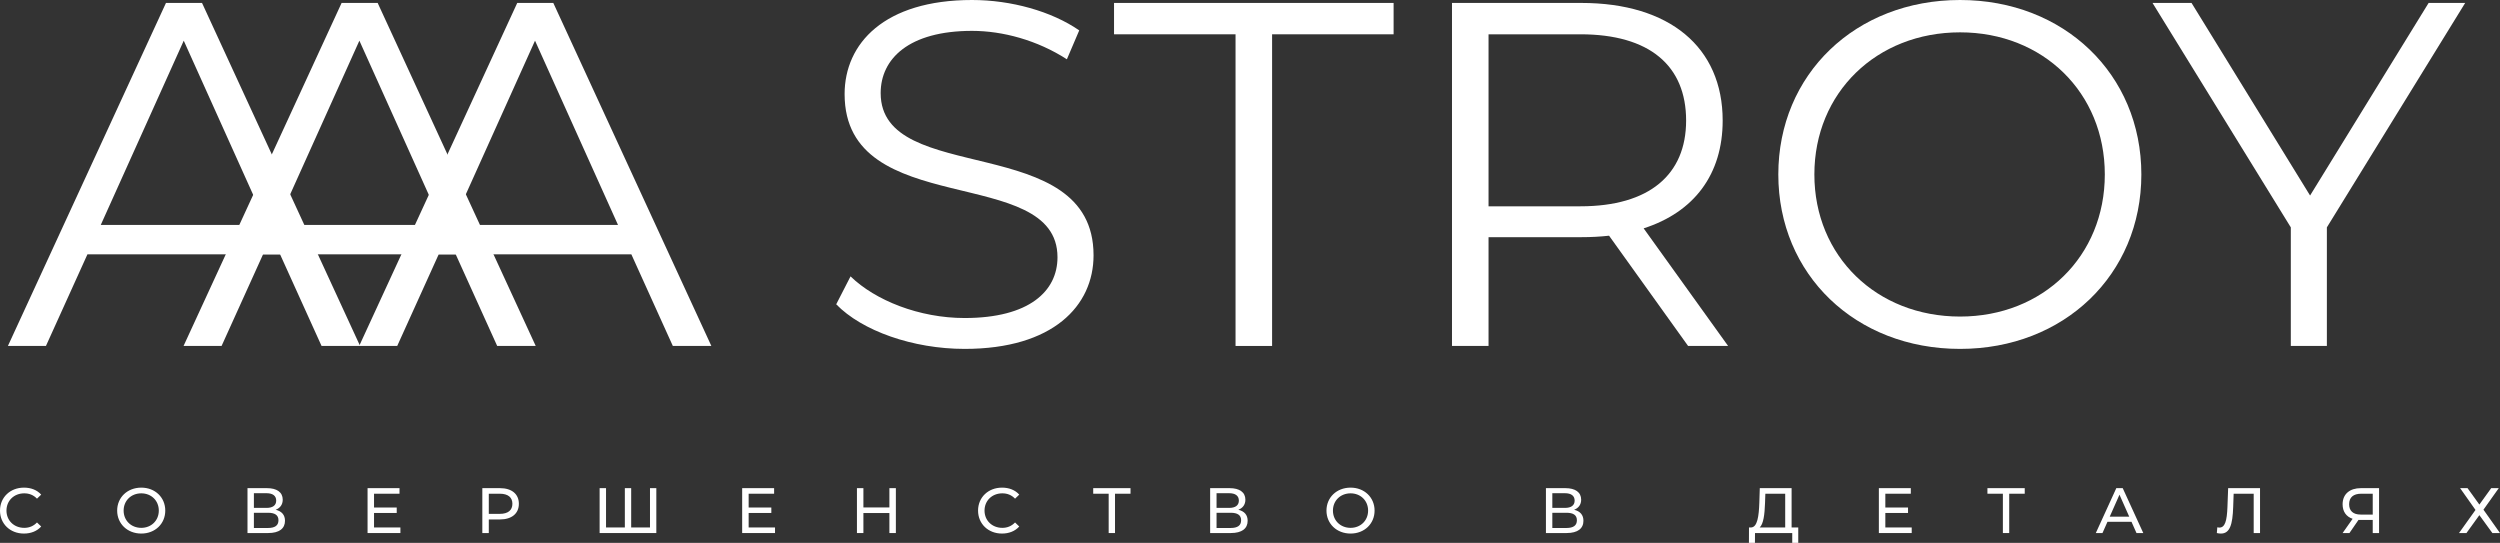 <svg width="350" height="76" viewBox="0 0 350 76" fill="none" xmlns="http://www.w3.org/2000/svg">
<rect x="0" y="0" width="350" height="76" fill="#333333" stroke="none"/>
<path d="M135.049 48.845C147.427 48.845 153.097 42.808 153.097 35.742C153.097 18.248 123.293 26.206 123.293 13.035C123.293 8.232 127.235 4.322 136.086 4.322C140.374 4.322 145.214 5.625 149.363 8.301L151.092 4.253C147.22 1.578 141.549 0 136.086 0C123.778 0 118.245 6.106 118.245 13.172C118.245 30.94 148.049 22.845 148.049 36.017C148.049 40.75 144.108 44.523 135.049 44.523C128.687 44.523 122.533 42.054 119.075 38.692L117.07 42.602C120.666 46.307 127.788 48.845 135.049 48.845Z" fill="white"/>
<path d="M172.976 48.434H178.093V4.802H195.104V0.412H155.965V4.802H172.976V48.434Z" fill="white"/>
<path d="M241.934 48.434L230.11 31.969C237.163 29.705 241.174 24.423 241.174 16.876C241.174 6.586 233.705 0.412 221.397 0.412H203.279V48.434H208.396V33.204H221.397C222.78 33.204 224.024 33.135 225.269 32.998L236.333 48.434H241.934ZM221.258 28.882H208.396V4.802H221.258C230.939 4.802 236.057 9.193 236.057 16.876C236.057 24.423 230.939 28.882 221.258 28.882Z" fill="white"/>
<path d="M274.411 48.845C288.933 48.845 299.79 38.486 299.79 24.423C299.79 10.359 288.933 0 274.411 0C259.751 0 248.964 10.428 248.964 24.423C248.964 38.418 259.751 48.845 274.411 48.845ZM274.411 44.318C262.725 44.318 254.012 35.879 254.012 24.423C254.012 12.966 262.725 4.528 274.411 4.528C286.029 4.528 294.673 12.966 294.673 24.423C294.673 35.879 286.029 44.318 274.411 44.318Z" fill="white"/>
<path d="M345.125 0.412H340.007L323.411 27.373L306.815 0.412H301.352L320.714 31.832V48.434H325.762V31.832L345.125 0.412Z" fill="white"/>
<path d="M3.349 74.698C4.336 74.698 5.187 74.357 5.766 73.71L5.178 73.144C4.689 73.656 4.091 73.899 3.394 73.899C1.964 73.899 0.905 72.875 0.905 71.483C0.905 70.091 1.964 69.067 3.394 69.067C4.091 69.067 4.689 69.301 5.178 69.813L5.766 69.247C5.187 68.6 4.336 68.268 3.358 68.268C1.43 68.268 0 69.624 0 71.483C0 73.342 1.43 74.698 3.349 74.698Z" fill="white"/>
<path d="M19.78 74.698C21.708 74.698 23.138 73.333 23.138 71.483C23.138 69.633 21.708 68.268 19.78 68.268C17.833 68.268 16.403 69.642 16.403 71.483C16.403 73.324 17.833 74.698 19.78 74.698ZM19.78 73.899C18.358 73.899 17.308 72.875 17.308 71.483C17.308 70.091 18.358 69.067 19.78 69.067C21.183 69.067 22.233 70.091 22.233 71.483C22.233 72.875 21.183 73.899 19.78 73.899Z" fill="white"/>
<path d="M38.595 71.366C39.211 71.133 39.582 70.648 39.582 69.956C39.582 68.906 38.749 68.34 37.373 68.34H34.649V74.626H37.545C39.102 74.626 39.899 73.988 39.899 72.911C39.899 72.094 39.446 71.573 38.595 71.366ZM35.545 69.049H37.31C38.179 69.049 38.668 69.409 38.668 70.082C38.668 70.755 38.179 71.106 37.31 71.106H35.545V69.049ZM37.527 73.917H35.545V71.788H37.527C38.478 71.788 38.985 72.112 38.985 72.839C38.985 73.575 38.478 73.917 37.527 73.917Z" fill="white"/>
<path d="M52.364 73.845V71.815H55.541V71.052H52.364V69.121H55.931V68.34H51.459V74.626H56.057V73.845H52.364Z" fill="white"/>
<path d="M69.998 68.34H67.526V74.626H68.431V72.722H69.998C71.645 72.722 72.641 71.896 72.641 70.531C72.641 69.166 71.645 68.34 69.998 68.34ZM69.97 71.941H68.431V69.121H69.97C71.129 69.121 71.736 69.633 71.736 70.531C71.736 71.429 71.129 71.941 69.97 71.941Z" fill="white"/>
<path d="M90.999 68.34V73.845H88.365V68.34H87.478V73.845H84.844V68.34H83.947V74.626H91.886V68.34H90.999Z" fill="white"/>
<path d="M104.81 73.845V71.815H107.987V71.052H104.81V69.121H108.376V68.34H103.904V74.626H108.503V73.845H104.81Z" fill="white"/>
<path d="M124.516 68.34V71.043H120.877V68.34H119.972V74.626H120.877V71.824H124.516V74.626H125.421V68.34H124.516Z" fill="white"/>
<path d="M140.278 74.698C141.265 74.698 142.116 74.357 142.695 73.71L142.107 73.144C141.618 73.656 141.02 73.899 140.323 73.899C138.893 73.899 137.834 72.875 137.834 71.483C137.834 70.091 138.893 69.067 140.323 69.067C141.02 69.067 141.618 69.301 142.107 69.813L142.695 69.247C142.116 68.6 141.265 68.268 140.287 68.268C138.359 68.268 136.929 69.624 136.929 71.483C136.929 73.342 138.359 74.698 140.278 74.698Z" fill="white"/>
<path d="M158.273 68.34H153.05V69.121H155.214V74.626H156.101V69.121H158.273V68.34Z" fill="white"/>
<path d="M173.368 71.366C173.983 71.133 174.354 70.648 174.354 69.956C174.354 68.906 173.521 68.34 172.146 68.34H169.421V74.626H172.317C173.874 74.626 174.671 73.988 174.671 72.911C174.671 72.094 174.218 71.573 173.368 71.366ZM170.317 69.049H172.082C172.951 69.049 173.44 69.409 173.44 70.082C173.44 70.755 172.951 71.106 172.082 71.106H170.317V69.049ZM172.299 73.917H170.317V71.788H172.299C173.25 71.788 173.757 72.112 173.757 72.839C173.757 73.575 173.25 73.917 172.299 73.917Z" fill="white"/>
<path d="M189.082 74.698C191.01 74.698 192.441 73.333 192.441 71.483C192.441 69.633 191.01 68.268 189.082 68.268C187.136 68.268 185.706 69.642 185.706 71.483C185.706 73.324 187.136 74.698 189.082 74.698ZM189.082 73.899C187.661 73.899 186.611 72.875 186.611 71.483C186.611 70.091 187.661 69.067 189.082 69.067C190.485 69.067 191.535 70.091 191.535 71.483C191.535 72.875 190.485 73.899 189.082 73.899Z" fill="white"/>
<path d="M220.377 71.366C220.992 71.133 221.363 70.648 221.363 69.956C221.363 68.906 220.531 68.34 219.155 68.34H216.43V74.626H219.327C220.884 74.626 221.68 73.988 221.68 72.911C221.68 72.094 221.228 71.573 220.377 71.366ZM217.326 69.049H219.091C219.96 69.049 220.449 69.409 220.449 70.082C220.449 70.755 219.96 71.106 219.091 71.106H217.326V69.049ZM219.309 73.917H217.326V71.788H219.309C220.259 71.788 220.766 72.112 220.766 72.839C220.766 73.575 220.259 73.917 219.309 73.917Z" fill="white"/>
<path d="M250.824 73.845V68.34H246.37L246.307 70.36C246.244 72.273 246.035 73.791 245.167 73.845H244.859L244.85 76H245.691L245.701 74.626H250.914V76H251.756V73.845H250.824ZM247.104 70.441L247.149 69.121H249.928V73.845H246.352C246.895 73.36 247.049 71.977 247.104 70.441Z" fill="white"/>
<path d="M263.947 73.845V71.815H267.124V71.052H263.947V69.121H267.513V68.34H263.041V74.626H267.64V73.845H263.947Z" fill="white"/>
<path d="M283.463 68.34H278.24V69.121H280.403V74.626H281.29V69.121H283.463V68.34Z" fill="white"/>
<path d="M299.108 74.626H300.059L297.18 68.34H296.284L293.414 74.626H294.347L295.044 73.055H298.411L299.108 74.626ZM295.361 72.336L296.727 69.256L298.094 72.336H295.361Z" fill="white"/>
<path d="M311.941 68.34L311.842 70.989C311.769 72.938 311.498 73.863 310.71 73.863C310.611 73.863 310.529 73.854 310.421 73.827L310.357 74.626C310.574 74.68 310.746 74.698 310.928 74.698C312.177 74.698 312.566 73.459 312.647 70.962L312.711 69.121H315.517V74.626H316.404V68.34H311.941Z" fill="white"/>
<path d="M330.525 68.34C328.968 68.34 327.964 69.166 327.964 70.603C327.964 71.618 328.471 72.336 329.367 72.632L327.964 74.626H328.923L330.19 72.785C330.272 72.794 330.353 72.794 330.435 72.794H332.182V74.626H333.069V68.34H330.525ZM328.878 70.594C328.878 69.624 329.484 69.121 330.562 69.121H332.182V72.04H330.507C329.43 72.04 328.878 71.519 328.878 70.594Z" fill="white"/>
<path d="M344.415 68.34L346.569 71.393L344.261 74.626H345.302L347.112 72.121L348.932 74.626H350L347.683 71.357L349.828 68.34H348.769L347.112 70.639L345.456 68.34H344.415Z" fill="white"/>
<path d="M45.018 48.434H50.412L28.284 0.412H23.236L1.107 48.434H6.432L12.241 35.605H39.209L45.018 48.434ZM14.108 31.489L25.725 5.694L37.342 31.489H14.108Z" fill="white"/>
<path d="M69.607 48.434H75.001L52.873 0.412H47.825L25.697 48.434H31.021L36.83 35.605H63.798L69.607 48.434ZM38.697 31.489L50.314 5.694L61.931 31.489H38.697Z" fill="white"/>
<path d="M94.196 48.434H99.59L77.462 0.412H72.414L50.285 48.434H55.61L61.419 35.605H88.388L94.196 48.434ZM63.286 31.489L74.903 5.694L86.52 31.489H63.286Z" fill="white"/>
</svg>
